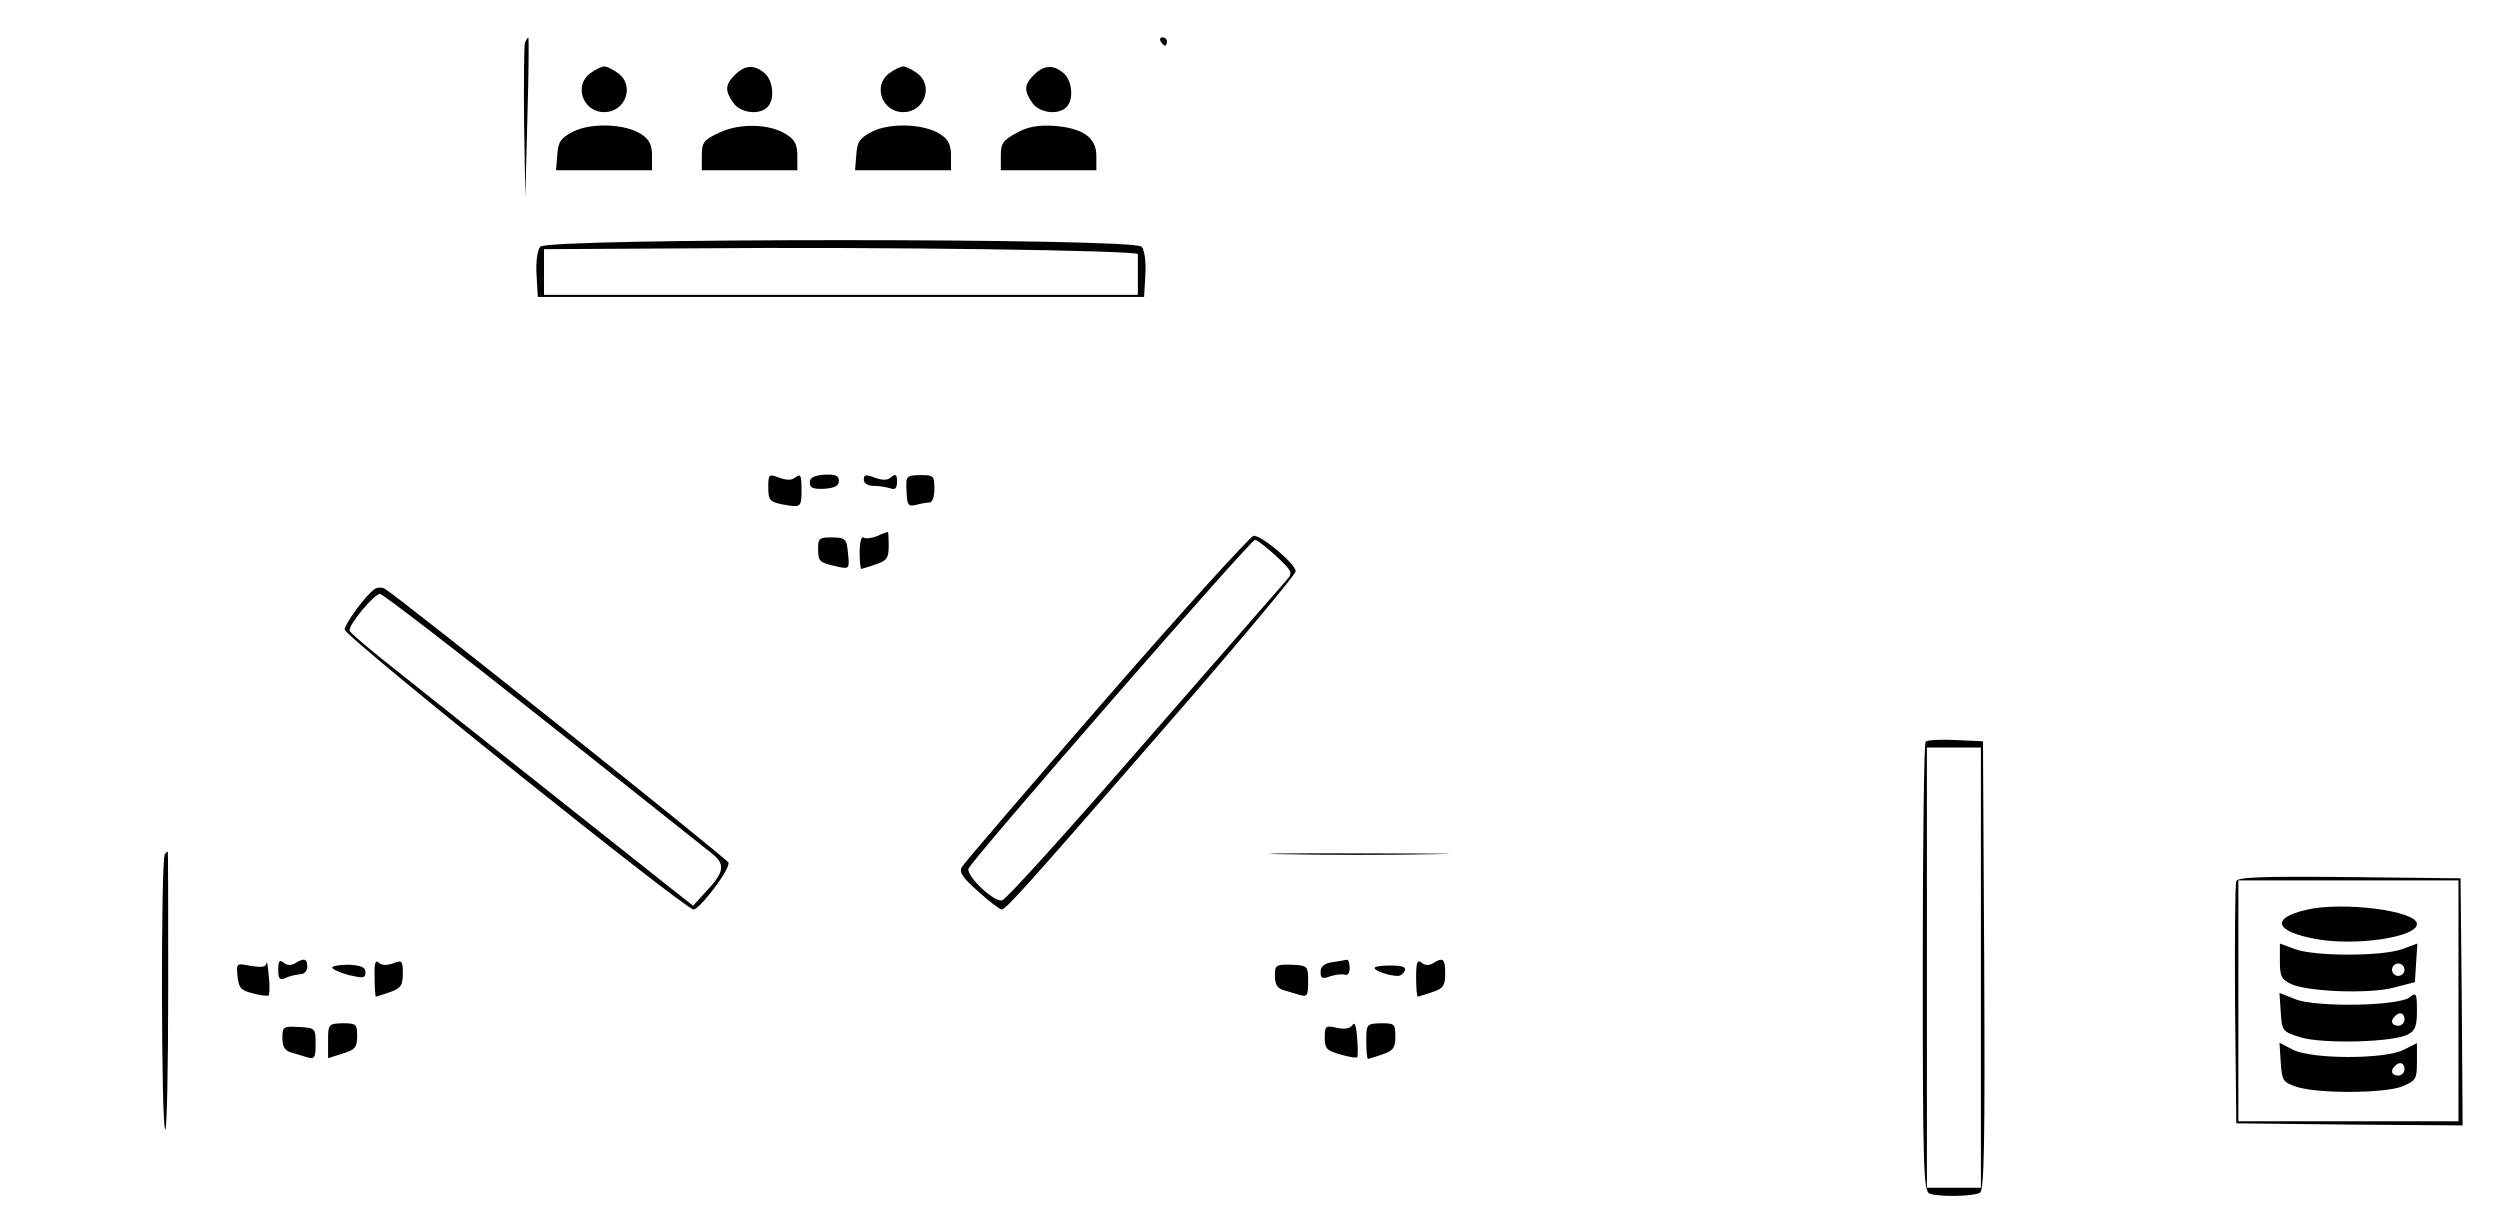 <?xml version="1.0" standalone="no"?>
<!DOCTYPE svg PUBLIC "-//W3C//DTD SVG 20010904//EN"
 "http://www.w3.org/TR/2001/REC-SVG-20010904/DTD/svg10.dtd">
<svg version="1.0" xmlns="http://www.w3.org/2000/svg"
 width="602pt" height="293pt" viewBox="0 0 602 293"
 preserveAspectRatio="xMidYMid meet">

<g transform="translate(0,293) scale(0.1,-0.1)"
fill="#000000" stroke="none">
<path d="M1264 2827 c-2 -7 -3 -94 -2 -192 l3 -180 5 193 c3 105 4 192 2 192
-1 0 -5 -6 -8 -13z"/>
<path d="M2795 2830 c3 -5 8 -10 11 -10 2 0 4 5 4 10 0 6 -5 10 -11 10 -5 0
-7 -4 -4 -10z"/>
<path d="M1422 2754 c-41 -29 -19 -94 33 -94 52 0 74 65 33 94 -12 9 -27 16
-33 16 -6 0 -21 -7 -33 -16z"/>
<path d="M1770 2750 c-24 -24 -25 -38 -4 -68 17 -24 62 -30 82 -10 18 18 14
63 -6 81 -25 22 -48 21 -72 -3z"/>
<path d="M2142 2754 c-41 -29 -19 -94 33 -94 52 0 74 65 33 94 -12 9 -27 16
-33 16 -6 0 -21 -7 -33 -16z"/>
<path d="M2490 2750 c-24 -24 -25 -38 -4 -68 17 -24 62 -30 82 -10 18 18 14
63 -6 81 -25 22 -48 21 -72 -3z"/>
<path d="M1380 2613 c-29 -15 -36 -24 -38 -55 l-3 -38 115 0 116 0 0 35 c0 26
-6 39 -26 52 -38 25 -121 28 -164 6z"/>
<path d="M1733 2611 c-39 -18 -43 -24 -43 -56 l0 -35 115 0 115 0 0 35 c0 26
-6 39 -26 51 -39 26 -112 28 -161 5z"/>
<path d="M2100 2613 c-29 -15 -36 -24 -38 -55 l-3 -38 115 0 116 0 0 35 c0 26
-6 39 -26 52 -38 25 -121 28 -164 6z"/>
<path d="M2448 2610 c-33 -18 -38 -25 -38 -55 l0 -35 115 0 115 0 0 35 c0 44
-33 67 -103 72 -38 2 -62 -2 -89 -17z"/>
<path d="M1301 2336 c-7 -8 -11 -37 -9 -68 l3 -53 730 0 730 0 3 53 c2 31 -2
60 -9 68 -17 21 -1431 21 -1448 0z m1439 -18 c0 -5 0 -28 0 -53 l0 -45 -715 0
-715 0 0 55 0 55 358 2 c457 4 1072 -5 1072 -14z"/>
<path d="M1850 1756 c0 -30 4 -34 31 -40 48 -9 49 -9 49 35 0 34 -2 39 -14 30
-9 -8 -21 -8 -40 -1 -25 9 -26 8 -26 -24z"/>
<path d="M1950 1768 c0 -13 8 -16 35 -15 25 2 35 7 35 19 0 13 -8 16 -35 15
-25 -2 -35 -7 -35 -19z"/>
<path d="M2080 1775 c0 -9 10 -15 24 -15 13 0 31 -3 40 -6 12 -4 16 0 16 16 0
18 -3 20 -14 11 -9 -8 -21 -8 -40 -1 -21 8 -26 7 -26 -5z"/>
<path d="M2183 1747 c1 -33 4 -37 22 -33 11 3 26 6 33 6 7 0 12 13 12 33 0 32
-2 33 -34 33 -34 -1 -35 -2 -33 -39z"/>
<path d="M2112 1639 c-13 -5 -28 -7 -33 -3 -5 3 -9 -13 -9 -35 0 -23 2 -41 4
-41 1 0 17 5 35 11 27 9 31 16 31 45 0 19 -1 34 -2 33 -2 0 -14 -4 -26 -10z"/>
<path d="M1970 1609 c0 -31 3 -34 45 -43 30 -7 31 -6 27 31 -3 36 -6 38 -38
39 -31 0 -34 -2 -34 -27z"/>
<path d="M2665 1249 c-187 -215 -344 -398 -349 -407 -7 -12 2 -26 40 -59 26
-24 52 -43 56 -43 10 0 57 52 397 443 171 196 311 364 311 371 0 18 -81 86
-101 86 -8 -1 -167 -176 -354 -391z m408 342 c39 -37 41 -40 25 -58 -9 -10
-163 -187 -343 -393 -179 -206 -333 -377 -342 -378 -19 -5 -85 57 -81 76 4 17
679 792 690 792 5 0 28 -18 51 -39z"/>
<path d="M903 1512 c-20 -12 -73 -84 -73 -98 0 -17 820 -674 840 -674 15 0 90
99 84 113 -5 11 -797 642 -827 659 -7 4 -18 4 -24 0z m403 -313 c208 -165 392
-311 408 -324 33 -26 31 -45 -15 -93 l-30 -33 -42 33 c-40 32 -553 438 -707
561 -41 33 -76 63 -78 68 -5 12 59 89 73 89 6 0 182 -135 391 -301z"/>
<path d="M4637 1144 c-4 -4 -7 -249 -7 -545 0 -480 2 -537 16 -543 23 -9 107
-7 122 2 10 7 12 123 10 548 l-3 539 -65 3 c-36 2 -69 0 -73 -4z m133 -544 l0
-530 -65 0 -65 0 0 530 0 530 65 0 65 0 0 -530z"/>
<path d="M397 873 c-10 -9 -9 -663 1 -663 4 0 7 151 7 335 0 184 0 335 -1 335
0 0 -4 -3 -7 -7z"/>
<path d="M3097 873 c94 -2 252 -2 350 0 98 1 21 2 -172 2 -192 1 -273 -1 -178
-2z"/>
<path d="M5385 808 c-3 -8 -4 -141 -3 -298 l3 -285 273 -3 272 -2 -2 297 -3
298 -268 3 c-210 2 -269 0 -272 -10z m535 -288 l0 -290 -265 0 -265 0 0 290 0
290 265 0 265 0 0 -290z"/>
<path d="M5553 739 c-86 -20 -75 -52 23 -70 95 -18 244 4 244 36 0 32 -180 55
-267 34z"/>
<path d="M5490 615 c0 -36 4 -44 28 -55 40 -18 188 -24 247 -8 l50 13 3 46 3
47 -38 -14 c-49 -17 -207 -17 -255 0 l-38 14 0 -43z m300 -20 c0 -8 -7 -15
-15 -15 -8 0 -15 7 -15 15 0 8 7 15 15 15 8 0 15 -7 15 -15z"/>
<path d="M5492 493 c3 -46 4 -47 48 -61 53 -16 223 -12 258 7 18 9 22 20 22
58 0 41 -2 44 -17 32 -25 -22 -228 -25 -276 -5 l-38 15 3 -46z m298 -18 c0 -8
-7 -15 -15 -15 -16 0 -20 12 -8 23 11 12 23 8 23 -8z"/>
<path d="M5492 372 c3 -44 5 -48 38 -59 51 -17 213 -16 255 1 33 14 35 18 35
60 l0 44 -32 -16 c-46 -23 -219 -23 -266 0 l-33 17 3 -47z m298 -17 c0 -8 -7
-15 -15 -15 -16 0 -20 12 -8 23 11 12 23 8 23 -8z"/>
<path d="M642 611 c-2 -10 -11 -11 -38 -7 -35 7 -35 7 -32 -25 3 -28 8 -34 37
-41 18 -5 35 -7 38 -5 2 3 3 25 0 48 -2 24 -4 38 -5 30z"/>
<path d="M670 595 c0 -22 3 -26 18 -20 9 5 25 8 35 9 9 0 17 8 17 18 0 20 -8
22 -30 8 -9 -5 -19 -5 -27 2 -10 8 -13 4 -13 -17z"/>
<path d="M902 577 c0 -26 2 -47 3 -47 1 0 16 5 34 11 26 9 31 16 31 45 0 31
-2 33 -24 24 -15 -5 -27 -5 -34 2 -8 8 -11 -2 -10 -35z"/>
<path d="M3208 613 c-19 -3 -28 -10 -28 -23 0 -16 4 -18 23 -11 12 4 28 6 35
4 7 -3 12 4 12 16 0 12 -3 20 -7 20 -5 -1 -20 -4 -35 -6z"/>
<path d="M3410 576 c0 -25 2 -46 4 -46 1 0 17 5 35 11 27 9 31 16 31 45 0 36
-5 40 -30 24 -9 -5 -19 -5 -27 2 -10 8 -13 1 -13 -36z"/>
<path d="M800 600 c0 -4 18 -12 40 -18 35 -8 40 -8 40 7 0 12 -10 16 -40 18
-22 0 -40 -3 -40 -7z"/>
<path d="M3070 580 c0 -20 6 -30 20 -34 11 -3 29 -9 40 -12 18 -5 20 -1 20 33
0 37 -1 38 -40 40 -38 1 -40 -1 -40 -27z"/>
<path d="M3310 599 c0 -7 36 -19 56 -19 7 0 14 6 17 13 3 9 -7 12 -34 12 -22
0 -39 -2 -39 -6z"/>
<path d="M790 423 l0 -41 35 11 c30 9 35 15 35 42 0 29 -2 31 -35 31 -34 -1
-35 -2 -35 -43z"/>
<path d="M3257 462 c-6 -9 -19 -11 -38 -7 -27 6 -29 5 -29 -24 0 -26 5 -31 37
-40 20 -6 39 -9 41 -7 2 2 2 24 0 47 -2 29 -6 39 -11 31z"/>
<path d="M3290 423 c0 -24 2 -43 4 -43 1 0 17 5 35 11 26 9 31 16 31 43 0 31
-2 32 -35 32 -34 -1 -35 -2 -35 -43z"/>
<path d="M680 430 c0 -20 6 -30 20 -34 11 -3 29 -9 40 -12 18 -5 20 -1 20 33
0 37 -1 38 -40 40 -38 2 -40 1 -40 -27z"/>
</g>
</svg>
